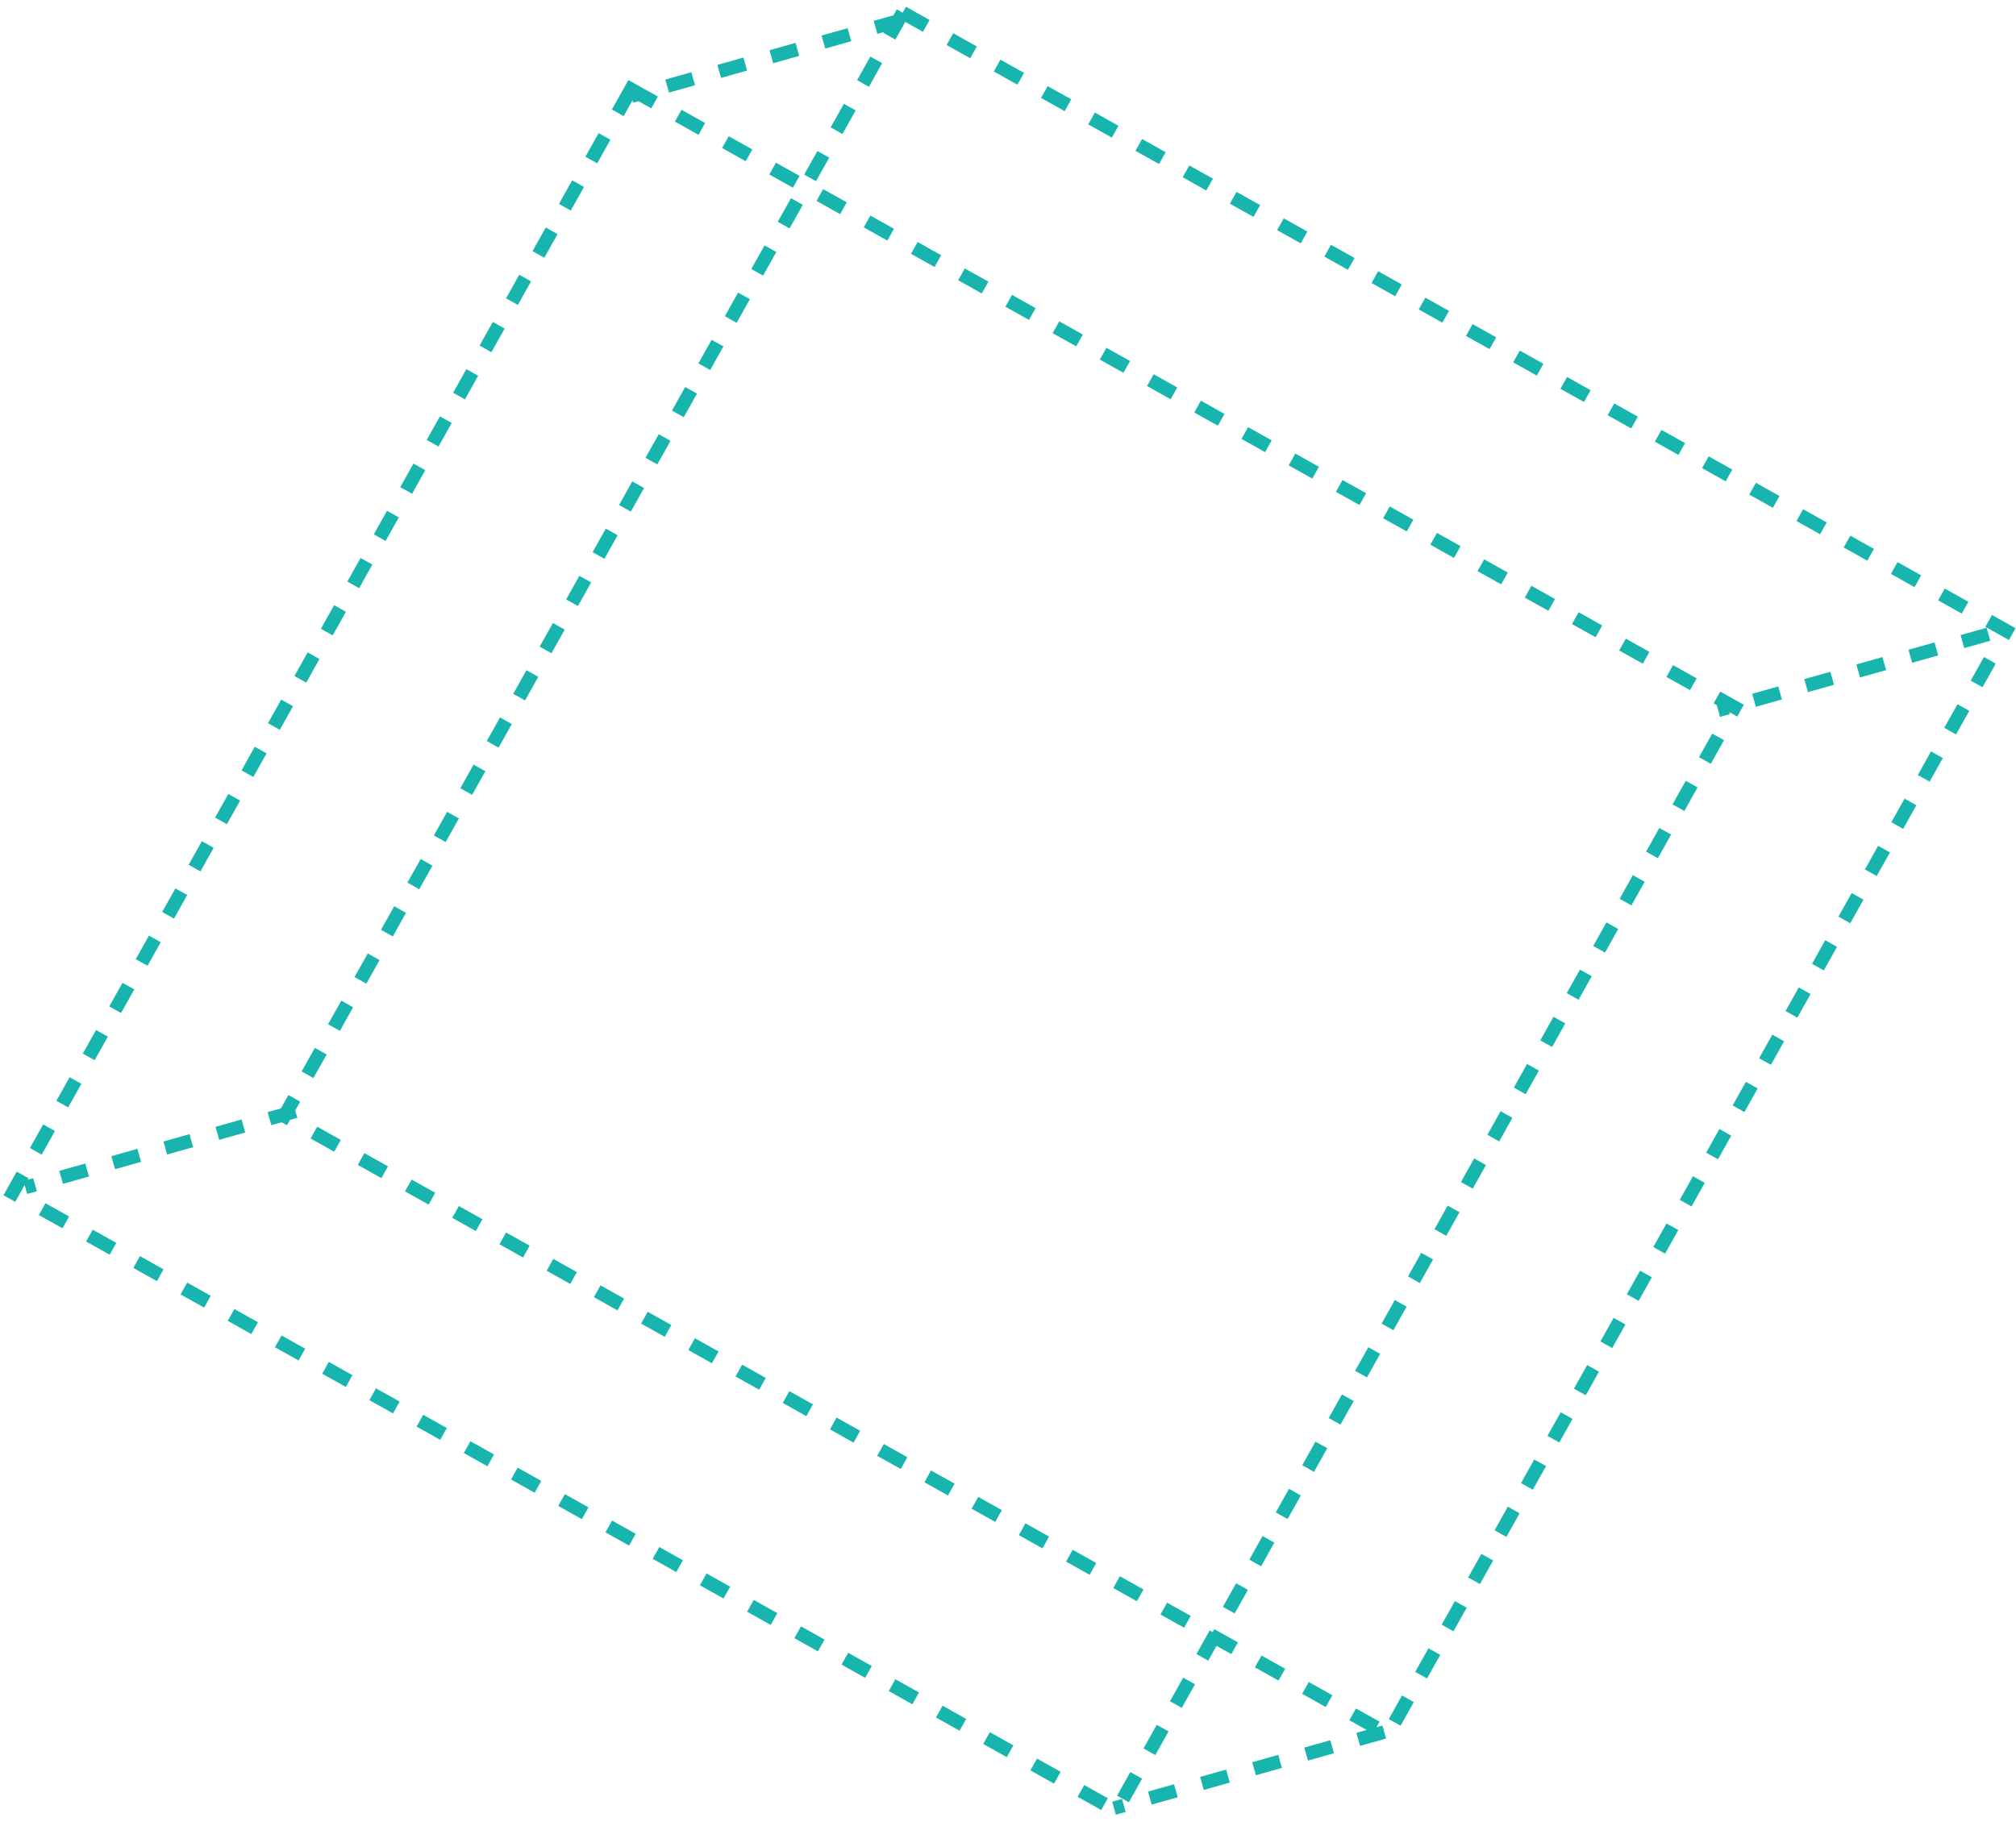 <svg width="298" height="270" viewBox="0 0 298 270" fill="none" xmlns="http://www.w3.org/2000/svg">
<path d="M133.265 2.96L93.321 14.219M204.617 256.096L164.673 267.355M43.681 164.316L3.737 175.575M293.929 93.778L253.986 105.037M93.27 13.195L256.413 104.591L165.017 267.734L1.874 176.338L93.27 13.195ZM133.433 1.874L296.577 93.27L205.181 256.413L42.037 165.017L133.433 1.874Z" stroke="#17B5AD" stroke-width="2" stroke-dasharray="4 4"/>
</svg>
